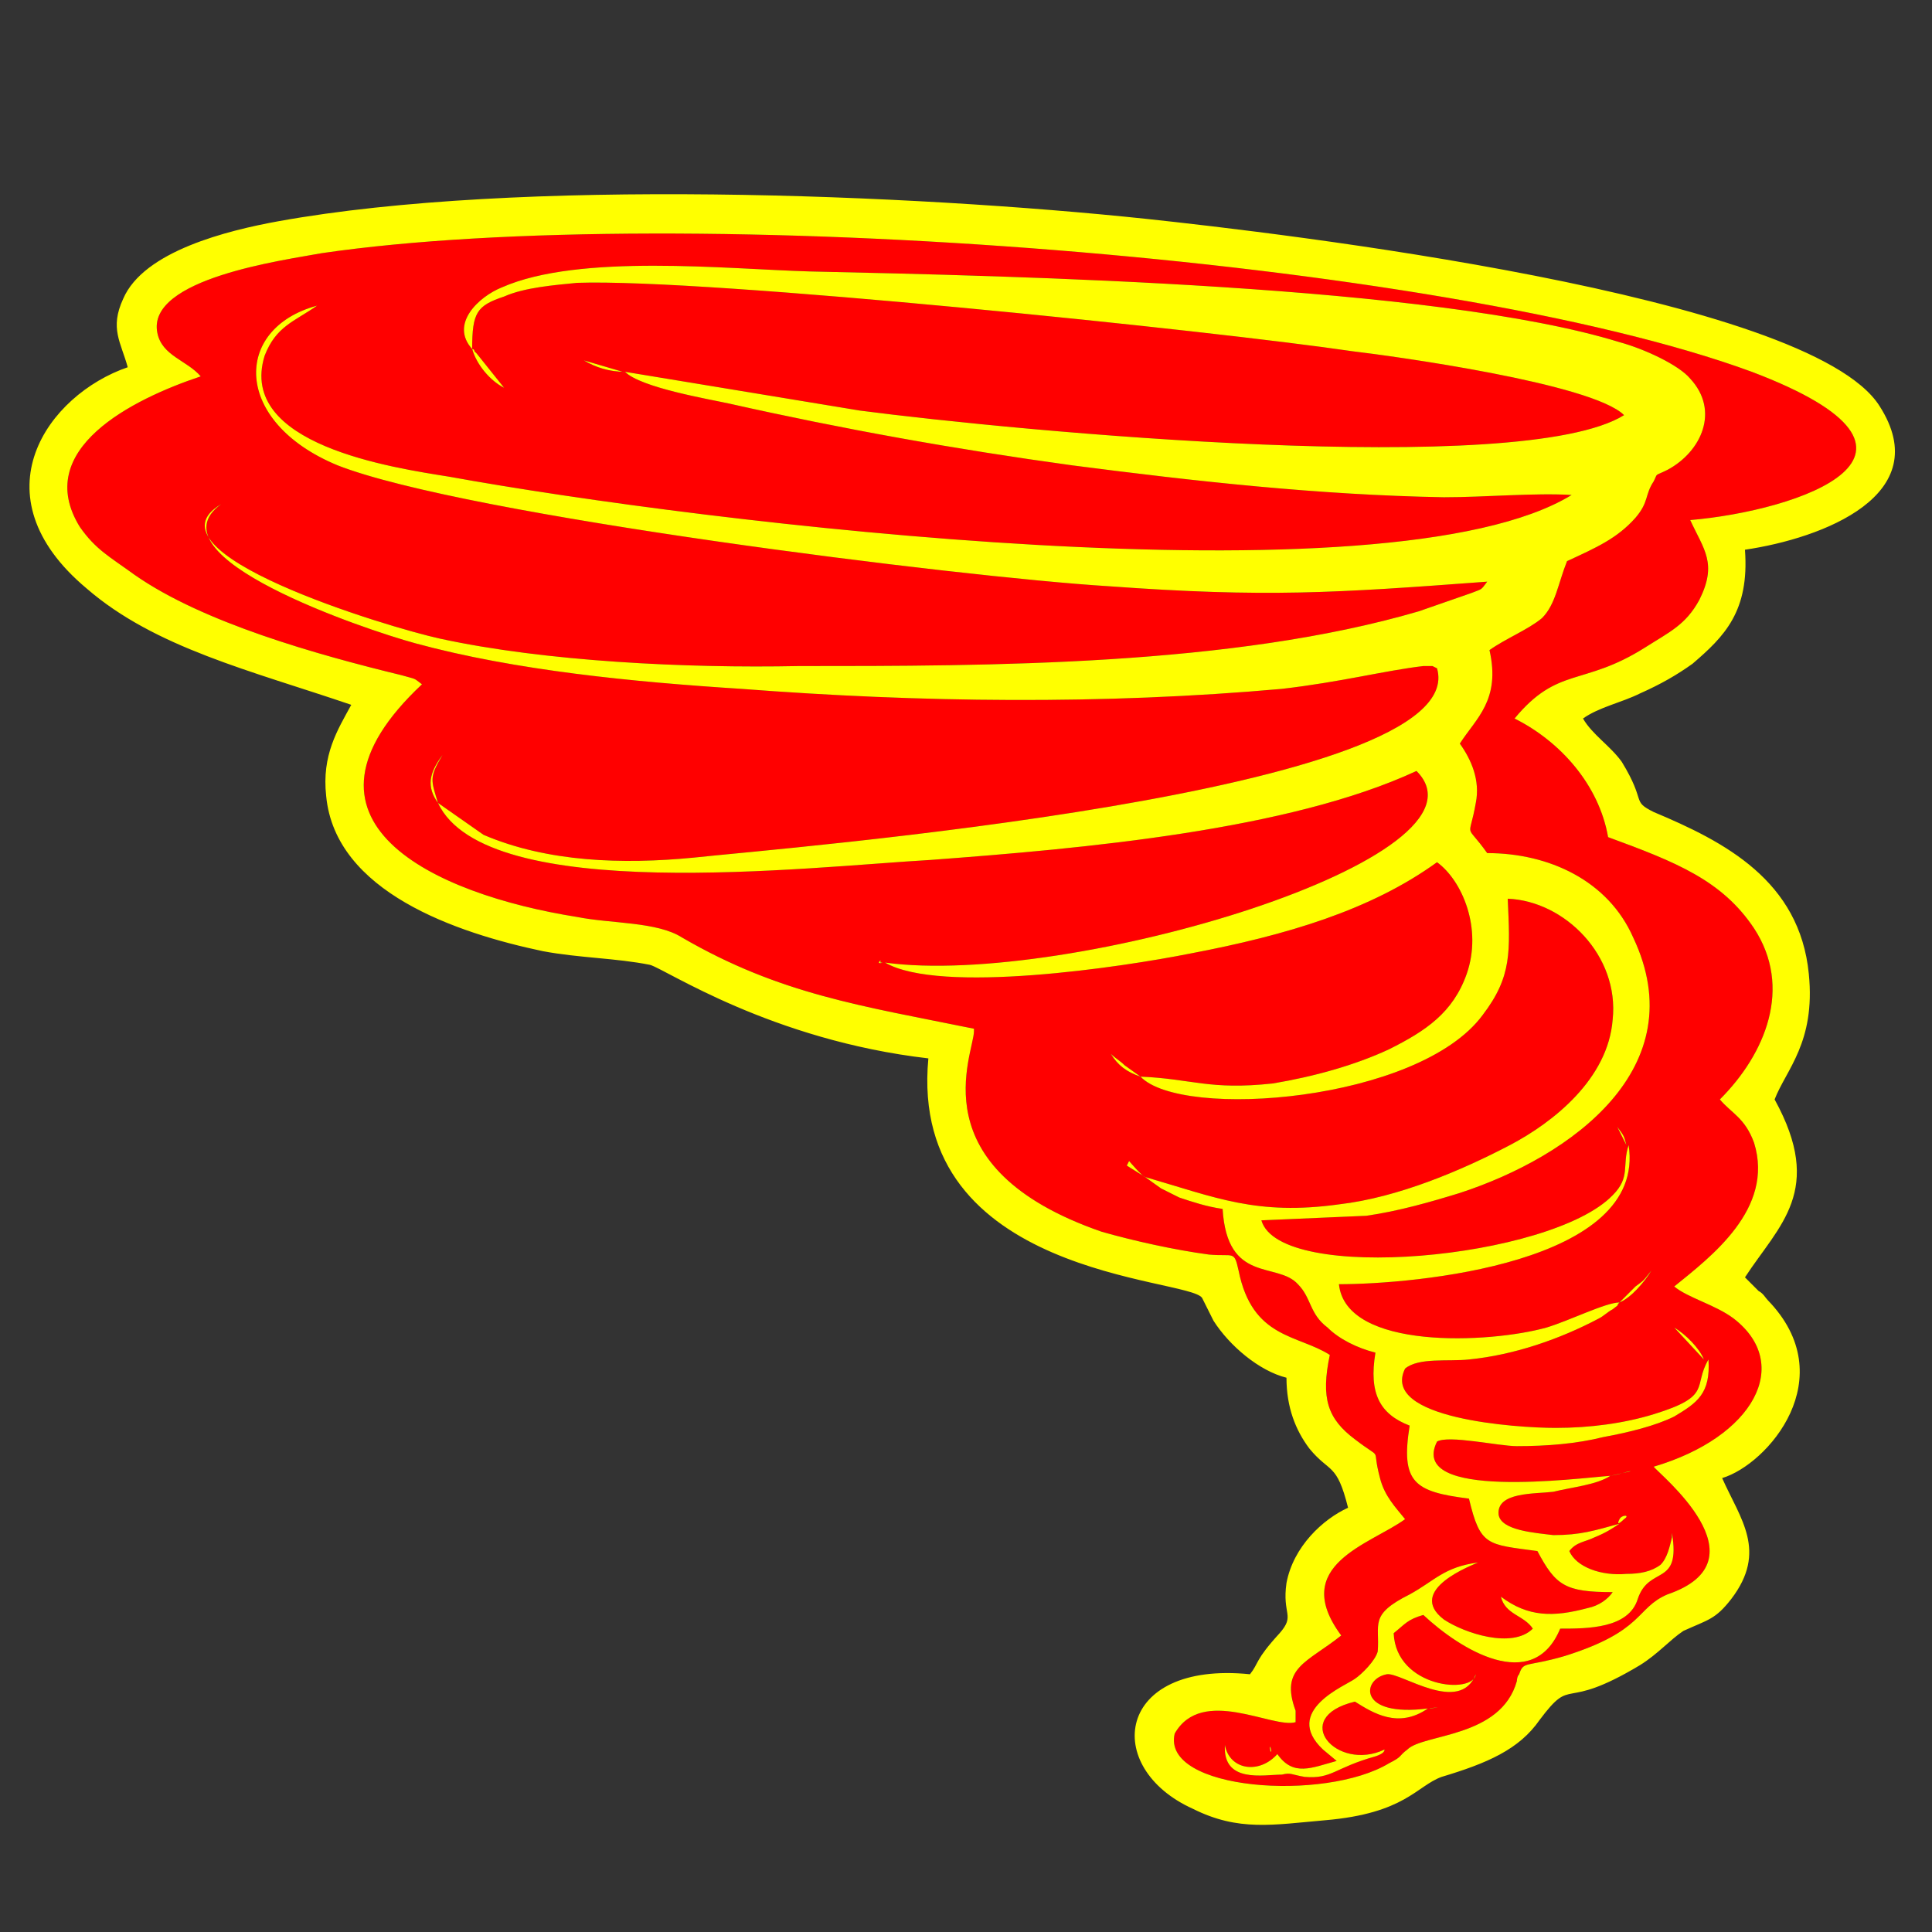 <?xml version="1.0" encoding="UTF-8"?>
<!DOCTYPE svg PUBLIC "-//W3C//DTD SVG 1.1//EN" "http://www.w3.org/Graphics/SVG/1.1/DTD/svg11.dtd">
<!-- Creator: CorelDRAW X8 -->
<svg xmlns="http://www.w3.org/2000/svg" xml:space="preserve" width="8.467mm" height="8.467mm" version="1.1" shape-rendering="geometricPrecision" text-rendering="geometricPrecision" image-rendering="optimizeQuality" fill-rule="evenodd" clip-rule="evenodd"
viewBox="0 0 847 847"
 xmlns:xlink="http://www.w3.org/1999/xlink">
 <rect x="0" y="0" width="847" height="847" fill="#333333" stroke="none"/>
 <g id="Layer_x0020_1">
  <path fill="red" d="M557 768c-1,-5 1,0 0,0 0,0 0,5 0,0zm70 -19c8,-1 -2,0 0,0zm30 -56l2 7 -2 -7zm-8 -9l0 0zm61 -18c1,-2 5,-2 2,0 0,0 -4,4 -2,0zm-4 -19l9 -2c-2,0 -3,1 -9,2zm28 -65c5,3 11,9 13,14l-13 -14zm-24 -11l7 -7c4,-3 3,-2 7,-7 -3,5 -9,12 -14,14zm-216 -60l1 -2c0,0 6,7 7,7l-8 -5zm215 -17c3,4 3,4 4,8l-4 -8zm-222 -32c2,2 4,3 6,5l7 5c-6,-2 -10,-5 -13,-10zm-101 -41c0,0 0,0 0,1 0,0 1,0 1,0 0,0 -3,1 -1,-1zm-192 -90c-6,10 -5,11 -2,21 -5,-7 -4,-13 2,-21zm-97 -110c-36,21 73,54 96,59 46,10 108,13 157,12 84,0 190,0 272,-24l23 -8c5,-2 4,-1 7,-5 -67,5 -97,7 -166,2 -65,-4 -282,-31 -338,-53 -46,-19 -46,-60 -9,-70 -10,7 -18,9 -23,22 -12,39 56,49 81,53 110,20 412,57 492,8 -16,-1 -38,1 -56,1 -55,-1 -109,-7 -163,-14 -51,-7 -101,-16 -150,-27 -9,-2 -39,-7 -46,-14l103 17c69,9 290,30 335,2 -14,-14 -102,-26 -119,-28 -61,-9 -283,-32 -340,-30 -10,1 -23,2 -32,6 -12,4 -14,7 -14,23 -10,-11 3,-23 13,-27 34,-15 99,-8 135,-7 90,2 274,6 355,31 11,3 26,10 31,16 13,14 5,32 -10,40 -6,3 -4,1 -6,5 -4,6 -2,9 -8,16 -8,9 -17,13 -30,19 -4,10 -5,19 -11,25 -6,5 -16,9 -23,14 5,22 -6,30 -13,41 5,7 9,16 7,26 -3,17 -5,8 5,22 27,0 53,12 64,37 27,57 -27,96 -76,112 -13,4 -27,8 -41,10l-46 2c8,28 127,17 154,-11 8,-8 4,-13 7,-22 8,52 -94,61 -127,61 3,29 66,26 91,19 10,-3 26,-11 32,-11 -2,2 1,0 -3,3 -2,1 -4,3 -6,4 -17,9 -37,16 -57,18 -9,1 -22,-1 -28,4 -11,22 49,26 66,26 15,0 30,-2 43,-6 26,-8 17,-12 24,-24 1,15 -5,19 -15,25 -8,4 -20,7 -31,9 -12,3 -25,4 -38,4 -8,0 -30,-5 -35,-2 -13,26 62,16 76,15 -6,4 -17,5 -25,7 -8,1 -25,0 -24,10 1,7 16,8 24,9 12,0 18,-2 29,-5 -3,2 -6,4 -11,6 -4,2 -8,2 -11,6 3,7 14,11 25,10 6,0 11,-1 15,-4 3,-3 4,-8 5,-12 0,-1 0,-1 0,-2 4,24 -10,14 -15,29 -4,13 -22,13 -34,13 -12,29 -44,9 -60,-6 -7,2 -8,4 -13,8 1,24 35,27 36,18 -7,18 -33,-1 -39,0 -11,2 -13,19 18,15 -13,9 -24,2 -32,-3 -29,7 -8,31 13,21 0,1 -1,2 -4,3 -18,5 -19,10 -31,9 -6,-1 -6,-2 -10,-1 -8,0 -26,4 -25,-13 2,11 15,13 23,4 7,10 15,6 26,3l-6 -5c-18,-17 10,-28 14,-31 3,-2 9,-8 10,-12 1,-12 -4,-16 14,-25 11,-6 15,-12 30,-14 -2,1 -32,12 -15,25 9,6 30,13 39,4 -4,-6 -12,-6 -14,-14 12,9 23,9 38,5 5,-1 9,-4 11,-7 -21,0 -25,-3 -33,-18 -22,-3 -25,-2 -30,-23 -24,-3 -30,-7 -26,-32 -13,-5 -18,-14 -15,-32 -8,-2 -16,-6 -21,-11 -8,-6 -7,-13 -13,-19 -9,-10 -31,0 -33,-33 -7,-1 -13,-3 -19,-5 -2,-1 -6,-3 -8,-4l-7 -5c31,9 49,17 85,12 26,-3 54,-15 75,-26 19,-10 43,-29 45,-55 3,-28 -21,-52 -46,-53 1,23 2,34 -11,51 -28,38 -132,46 -150,27 23,1 30,6 58,3 18,-3 36,-8 51,-15 16,-8 28,-16 34,-33 7,-20 -2,-41 -13,-49 -29,21 -66,32 -108,40 -30,6 -110,18 -134,4 80,11 271,-46 233,-84 -56,26 -146,34 -213,39 -53,3 -195,20 -216,-25l20 14c28,12 61,13 92,10 36,-4 342,-28 326,-83l-2 -1c-3,0 -1,0 -4,0 -17,2 -36,7 -62,10 -78,7 -159,6 -237,0 -47,-3 -99,-8 -143,-20 -22,-6 -117,-38 -85,-61zm110 -68c0,0 1,0 1,1 0,0 1,1 1,1l12 15c-6,-3 -12,-10 -14,-17zm49 5l17 5c0,0 0,0 1,0 -7,0 -13,-2 -18,-5zm-117 -24l16 -4 -16 4zm-51 31c-30,10 -74,32 -53,66 7,10 13,13 24,21 30,21 80,35 117,44 7,2 5,1 9,4 -64,60 5,92 68,102 15,3 35,2 46,9 43,25 79,30 128,40 0,0 0,0 0,1 0,10 -25,60 56,88 14,4 32,8 47,10 11,1 11,-2 13,7 6,30 26,28 40,37 -4,19 -1,28 11,37 13,10 7,2 11,17 2,8 7,13 11,18 -15,11 -51,20 -28,51 -15,12 -27,14 -20,33l0 5c-10,3 -41,-16 -53,5 -6,25 66,30 94,13 6,-3 4,-3 8,-6 7,-7 41,-5 48,-30 0,0 0,-2 1,-3 2,-6 3,-3 20,-8 35,-11 31,-21 45,-27 44,-15 -4,-53 -6,-56 44,-13 61,-45 35,-65 -8,-6 -20,-9 -26,-14 16,-13 44,-34 35,-63 -4,-11 -10,-13 -15,-19 20,-20 32,-49 15,-75 -14,-21 -34,-29 -64,-40 -4,-23 -21,-42 -41,-52 19,-23 30,-14 57,-31 11,-7 18,-10 24,-21 8,-16 2,-22 -4,-35 47,-4 122,-29 27,-65 -136,-50 -470,-75 -627,-52 -16,3 -77,11 -72,35 2,10 13,12 19,19z"/>
  <path fill="yellow" d="M97 221c-32,23 63,55 85,61 44,12 96,17 143,20 78,6 159,7 237,0 26,-3 45,-8 62,-10 3,0 1,0 4,0l2 1c16,55 -290,79 -326,83 -31,3 -64,2 -92,-10l-20 -14c21,45 163,28 216,25 67,-5 157,-13 213,-39 38,38 -153,95 -233,84 24,14 104,2 134,-4 42,-8 79,-19 108,-40 11,8 20,29 13,49 -6,17 -18,25 -34,33 -15,7 -33,12 -51,15 -28,3 -35,-2 -58,-3 18,19 122,11 150,-27 13,-17 12,-28 11,-51 25,1 49,25 46,53 -2,26 -26,45 -45,55 -21,11 -49,23 -75,26 -36,5 -54,-3 -85,-12l7 5c2,1 6,3 8,4 6,2 12,4 19,5 2,33 24,23 33,33 6,6 5,13 13,19 5,5 13,9 21,11 -3,18 2,27 15,32 -4,25 2,29 26,32 5,21 8,20 30,23 8,15 12,18 33,18 -2,3 -6,6 -11,7 -15,4 -26,4 -38,-5 2,8 10,8 14,14 -9,9 -30,2 -39,-4 -17,-13 13,-24 15,-25 -15,2 -19,8 -30,14 -18,9 -13,13 -14,25 -1,4 -7,10 -10,12 -4,3 -32,14 -14,31l6 5c-11,3 -19,7 -26,-3 -8,9 -21,7 -23,-4 -1,17 17,13 25,13 4,-1 4,0 10,1 12,1 13,-4 31,-9 3,-1 4,-2 4,-3 -21,10 -42,-14 -13,-21 8,5 19,12 32,3 -31,4 -29,-13 -18,-15 6,-1 32,18 39,0 -1,9 -35,6 -36,-18 5,-4 6,-6 13,-8 16,15 48,35 60,6 12,0 30,0 34,-13 5,-15 19,-5 15,-29 0,1 0,1 0,2 -1,4 -2,9 -5,12 -4,3 -9,4 -15,4 -11,1 -22,-3 -25,-10 3,-4 7,-4 11,-6 5,-2 8,-4 11,-6 -11,3 -17,5 -29,5 -8,-1 -23,-2 -24,-9 -1,-10 16,-9 24,-10 8,-2 19,-3 25,-7 -14,1 -89,11 -76,-15 5,-3 27,2 35,2 13,0 26,-1 38,-4 11,-2 23,-5 31,-9 10,-6 16,-10 15,-25 -7,12 2,16 -24,24 -13,4 -28,6 -43,6 -17,0 -77,-4 -66,-26 6,-5 19,-3 28,-4 20,-2 40,-9 57,-18 2,-1 4,-3 6,-4 4,-3 1,-1 3,-3 -6,0 -22,8 -32,11 -25,7 -88,10 -91,-19 33,0 135,-9 127,-61 -3,9 1,14 -7,22 -27,28 -146,39 -154,11l46 -2c14,-2 28,-6 41,-10 49,-16 103,-55 76,-112 -11,-25 -37,-37 -64,-37 -10,-14 -8,-5 -5,-22 2,-10 -2,-19 -7,-26 7,-11 18,-19 13,-41 7,-5 17,-9 23,-14 6,-6 7,-15 11,-25 13,-6 22,-10 30,-19 6,-7 4,-10 8,-16 2,-4 0,-2 6,-5 15,-8 23,-26 10,-40 -5,-6 -20,-13 -31,-16 -81,-25 -265,-29 -355,-31 -36,-1 -101,-8 -135,7 -10,4 -23,16 -13,27 0,-16 2,-19 14,-23 9,-4 22,-5 32,-6 57,-2 279,21 340,30 17,2 105,14 119,28 -45,28 -266,7 -335,-2l-103 -17c7,7 37,12 46,14 49,11 99,20 150,27 54,7 108,13 163,14 18,0 40,-2 56,-1 -80,49 -382,12 -492,-8 -25,-4 -93,-14 -81,-53 5,-13 13,-15 23,-22 -37,10 -37,51 9,70 56,22 273,49 338,53 69,5 99,3 166,-2 -3,4 -2,3 -7,5l-23 8c-82,24 -188,24 -272,24 -49,1 -111,-2 -157,-12 -23,-5 -132,-38 -96,-59zm616 281c-1,-4 -1,-4 -4,-8l4 8zm-3 69c5,-2 11,-9 14,-14 -4,5 -3,4 -7,7l-7 7zm37 25c-2,-5 -8,-11 -13,-14l13 14zm-41 51c6,-1 7,-2 9,-2l-9 2zm4 19c-2,4 2,0 2,0 3,-2 -1,-2 -2,0zm-622 -501c-6,-7 -17,-9 -19,-19 -5,-24 56,-32 72,-35 157,-23 491,2 627,52 95,36 20,61 -27,65 6,13 12,19 4,35 -6,11 -13,14 -24,21 -27,17 -38,8 -57,31 20,10 37,29 41,52 30,11 50,19 64,40 17,26 5,55 -15,75 5,6 11,8 15,19 9,29 -19,50 -35,63 6,5 18,8 26,14 26,20 9,52 -35,65 2,3 50,41 6,56 -14,6 -10,16 -45,27 -17,5 -18,2 -20,8 -1,1 -1,3 -1,3 -7,25 -41,23 -48,30 -4,3 -2,3 -8,6 -28,17 -100,12 -94,-13 12,-21 43,-2 53,-5l0 -5c-7,-19 5,-21 20,-33 -23,-31 13,-40 28,-51 -4,-5 -9,-10 -11,-18 -4,-15 2,-7 -11,-17 -12,-9 -15,-18 -11,-37 -14,-9 -34,-7 -40,-37 -2,-9 -2,-6 -13,-7 -15,-2 -33,-6 -47,-10 -81,-28 -56,-78 -56,-88 0,-1 0,-1 0,-1 -49,-10 -85,-15 -128,-40 -11,-7 -31,-6 -46,-9 -63,-10 -132,-42 -68,-102 -4,-3 -2,-2 -9,-4 -37,-9 -87,-23 -117,-44 -11,-8 -17,-11 -24,-21 -21,-34 23,-56 53,-66zm539 584c-2,0 8,-1 0,0zm-70 19c1,0 -1,-5 0,0 0,5 0,0 0,0zm92 -84l0 0zm10 16l-2 -7 2 7zm-157 -184c-1,0 -7,-7 -7,-7l-1 2 8 5zm-15 -54c3,5 7,8 13,10l-7 -5c-2,-2 -4,-3 -6,-5zm-101 -40c0,-1 0,-1 0,-1 -2,2 1,1 1,1 0,0 -1,0 -1,0zm-192 -91c-6,8 -7,14 -2,21 -3,-10 -4,-11 2,-21zm-39 -201l-16 4 16 -4zm101 28c5,3 11,5 18,5 -1,0 -1,0 -1,0l-17 -5zm-49 -5c2,7 8,14 14,17l-12 -15c0,0 -1,-1 -1,-1 0,-1 -1,-1 -1,-1zm-151 8c-35,12 -67,56 -18,97 30,26 72,36 116,51 -6,11 -13,22 -11,40 4,42 57,60 95,68 16,3 32,3 47,6 7,2 53,33 122,41 -9,96 114,96 120,105l5 10c7,11 20,22 32,25 0,13 4,23 10,31 9,11 12,6 17,26 -11,5 -24,17 -27,33 -2,14 4,14 -3,22 -11,12 -9,13 -13,18 -59,-6 -65,41 -25,59 20,10 35,7 58,5 35,-3 40,-15 51,-19 20,-6 34,-12 43,-25 15,-20 9,-3 44,-24 8,-5 13,-11 19,-15 11,-5 14,-5 21,-14 16,-21 4,-35 -4,-53 20,-6 53,-44 20,-78 -1,-1 -2,-3 -4,-4l-6 -6c15,-23 35,-38 13,-78 5,-13 18,-25 15,-55 -4,-41 -37,-58 -68,-71 -10,-5 -3,-4 -14,-22 -5,-7 -13,-12 -17,-19 7,-5 17,-7 25,-11 9,-4 16,-8 23,-13 14,-12 25,-23 23,-50 34,-5 84,-24 59,-63 -31,-49 -265,-76 -321,-82 -104,-11 -276,-18 -381,1 -22,4 -59,13 -68,34 -6,13 -1,19 2,30z"/>
 </g>
</svg>
